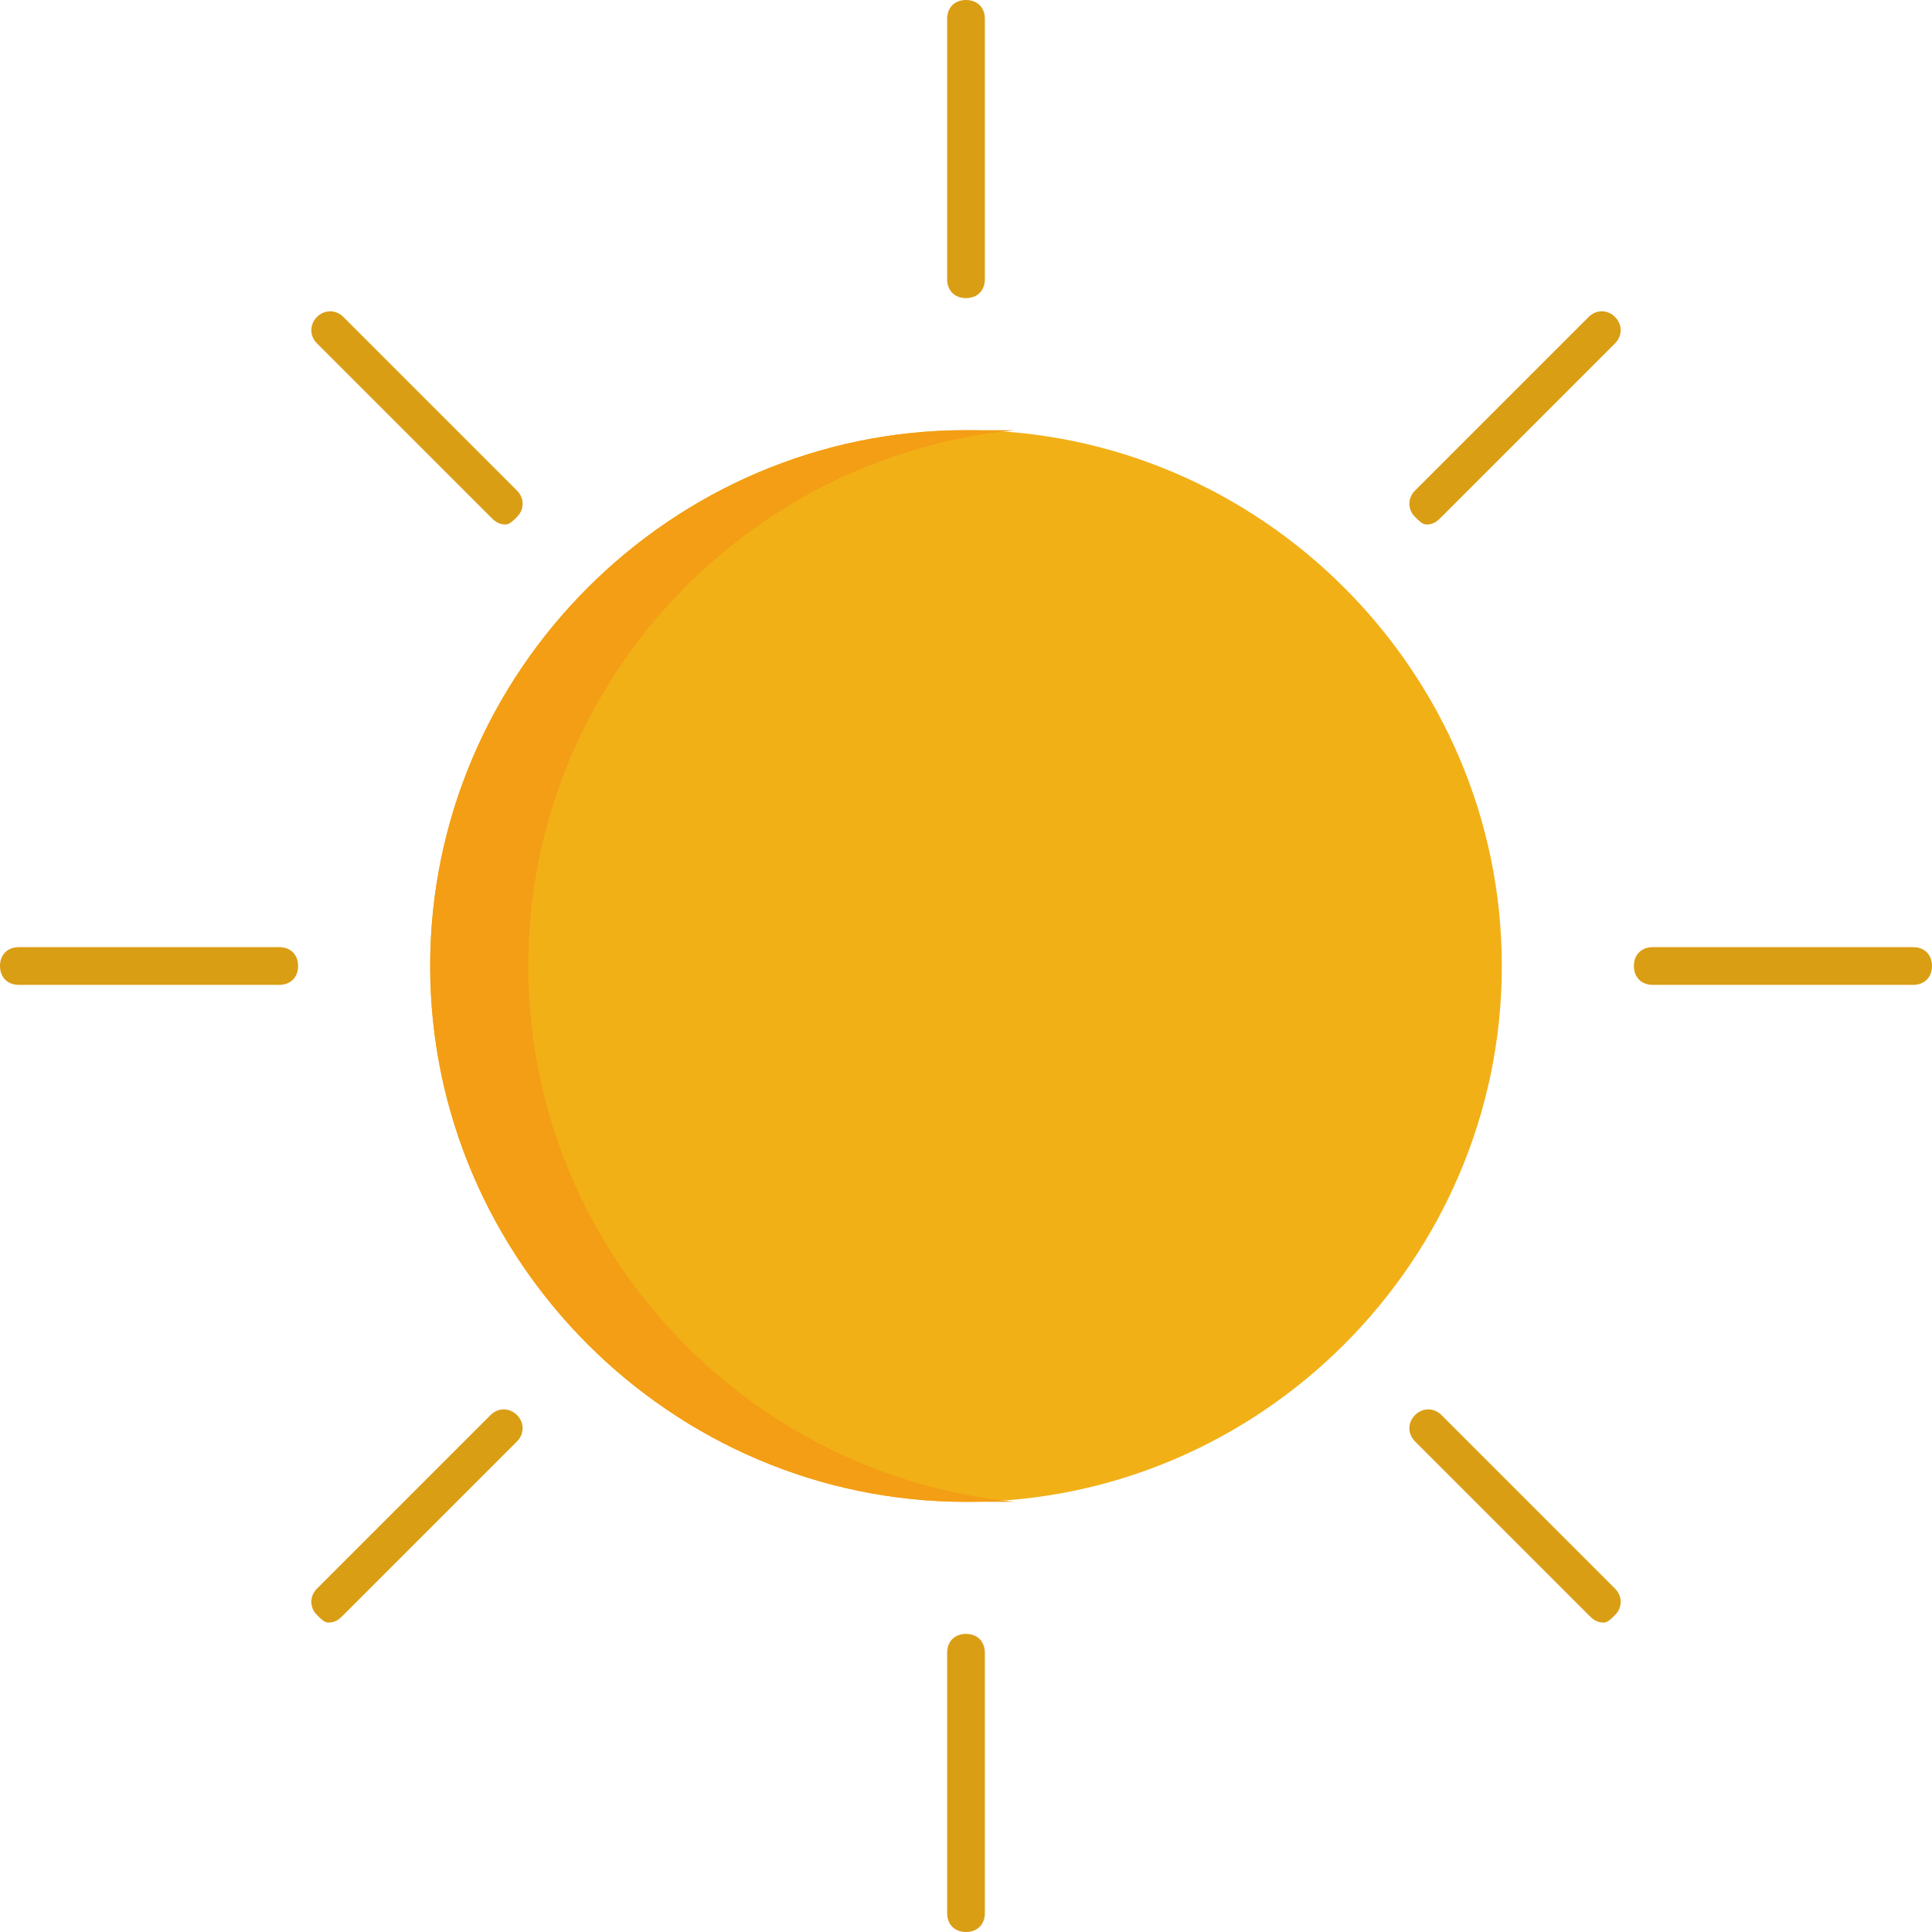 <?xml version="1.0" encoding="UTF-8"?>
<!DOCTYPE svg PUBLIC "-//W3C//DTD SVG 1.1//EN" "http://www.w3.org/Graphics/SVG/1.1/DTD/svg11.dtd">
<!-- Creator: CorelDRAW -->
<svg xmlns="http://www.w3.org/2000/svg" xml:space="preserve" width="512px" height="512px" version="1.1" style="shape-rendering:geometricPrecision; text-rendering:geometricPrecision; image-rendering:optimizeQuality; fill-rule:evenodd; clip-rule:evenodd"
viewBox="0 0 512 512"
 xmlns:xlink="http://www.w3.org/1999/xlink">
 <defs>
  <style type="text/css">
   <![CDATA[
    .fil1 {fill:#DA9E15}
    .fil0 {fill:#F2B017}
    .fil2 {fill:#F39E15}
   ]]>
  </style>
 </defs>
 <g id="Layer_x0020_1">
  <path class="fil0" d="M256 398c-78,0 -142,-64 -142,-142 0,-78 64,-142 142,-142 78,0 142,64 142,142 0,78 -64,142 -142,142z"/>
  <path class="fil1" d="M256 79c-3,0 -5,-2 -5,-5l0 -69c0,-3 2,-5 5,-5 3,0 5,2 5,5l0 69c0,3 -2,5 -5,5z"/>
  <path class="fil1" d="M507 261l-69 0c-3,0 -5,-2 -5,-5 0,-3 2,-5 5,-5l69 0c3,0 5,2 5,5 0,3 -2,5 -5,5z"/>
  <path class="fil1" d="M256 512c-3,0 -5,-2 -5,-5l0 -69c0,-3 2,-5 5,-5 3,0 5,2 5,5l0 69c0,3 -2,5 -5,5z"/>
  <path class="fil1" d="M74 261l-69 0c-3,0 -5,-2 -5,-5 0,-3 2,-5 5,-5l69 0c3,0 5,2 5,5 0,3 -2,5 -5,5z"/>
  <path class="fil1" d="M378 139c-1,0 -2,-1 -3,-2 -2,-2 -2,-5 0,-7l46 -46c2,-2 5,-2 7,0 2,2 2,5 0,7l-46 46c-1,1 -2,2 -4,2z"/>
  <path class="fil1" d="M425 430c-2,0 -3,-1 -4,-2l-46 -46c-2,-2 -2,-5 0,-7 2,-2 5,-2 7,0l46 46c2,2 2,5 0,7 -1,1 -2,2 -3,2z"/>
  <path class="fil1" d="M87 430c-1,0 -2,-1 -3,-2 -2,-2 -2,-5 0,-7l46 -46c2,-2 5,-2 7,0 2,2 2,5 0,7l-46 46c-1,1 -2,2 -4,2z"/>
  <path class="fil1" d="M134 139c-2,0 -3,-1 -4,-2l-46 -46c-2,-2 -2,-5 0,-7 2,-2 5,-2 7,0l46 46c2,2 2,5 0,7 -1,1 -2,2 -3,2z"/>
  <path class="fil2" d="M140 256c0,-74 57,-135 129,-142 -4,0 -9,0 -13,0 -78,0 -142,64 -142,142 0,78 64,142 142,142 4,0 9,0 13,0 -72,-7 -129,-68 -129,-142z"/>
 </g>
</svg>
